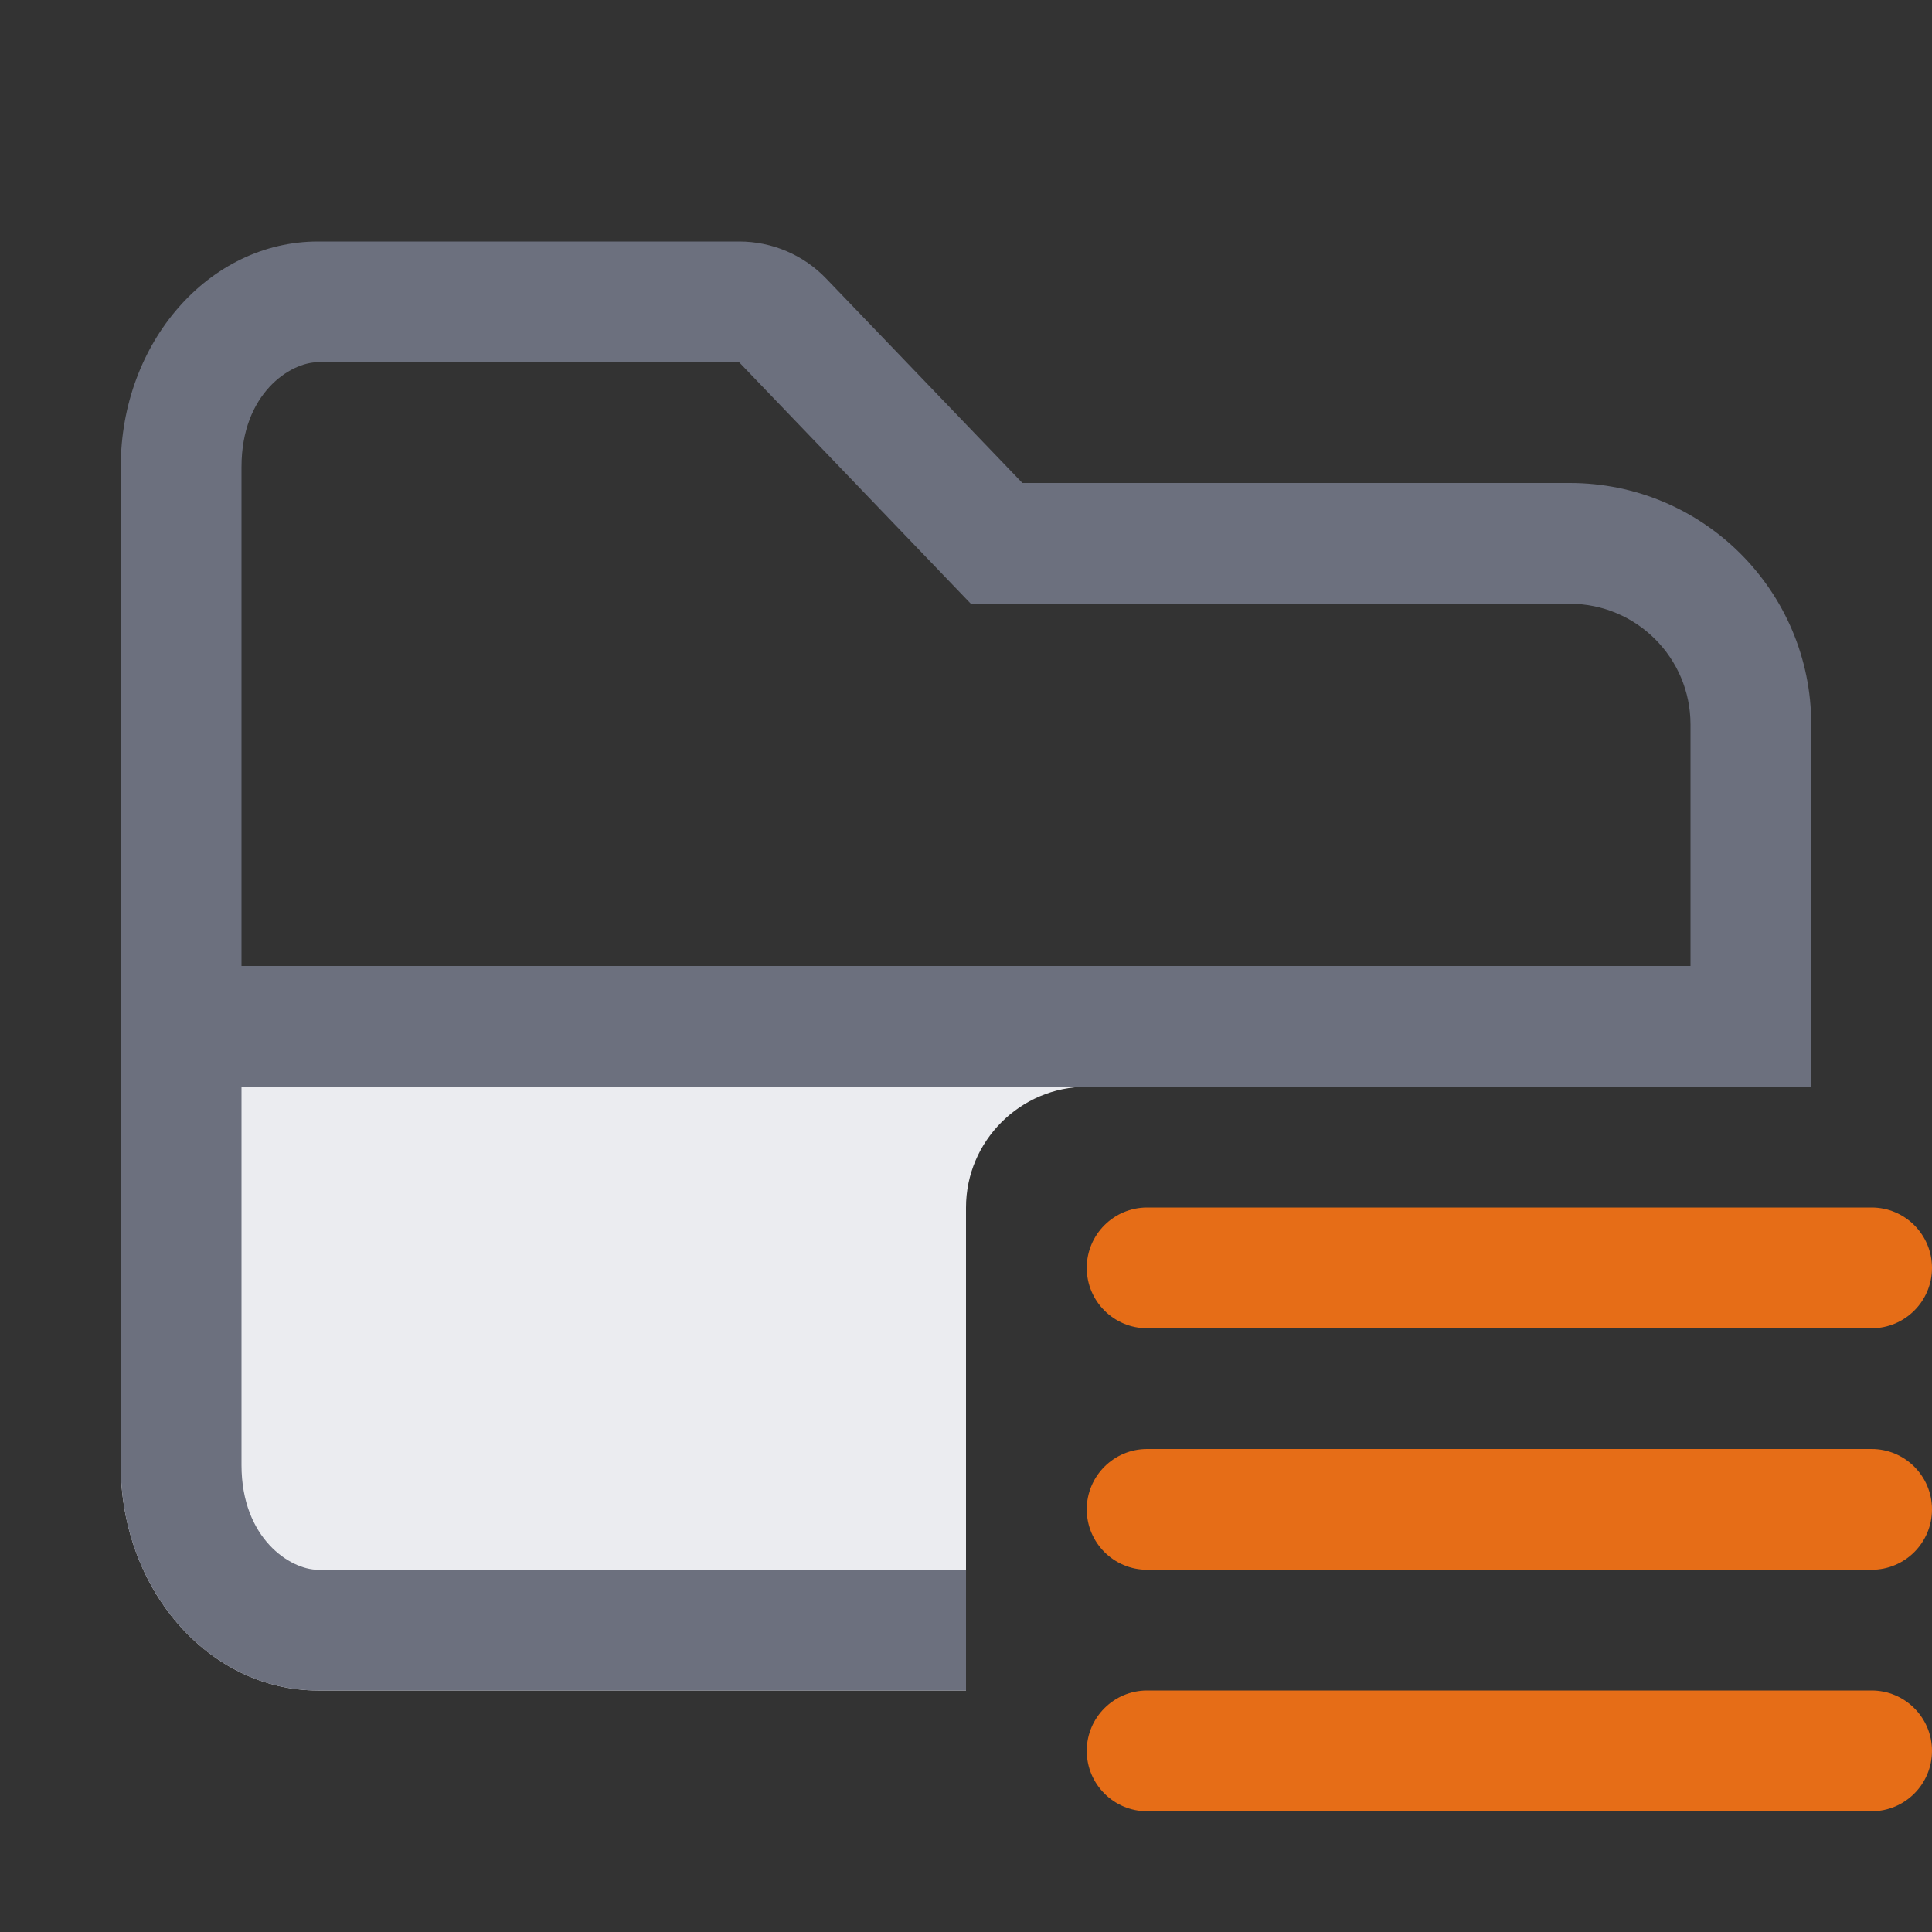 <?xml version="1.0" encoding="utf-8"?>
<!-- Generator: Adobe Illustrator 27.2.0, SVG Export Plug-In . SVG Version: 6.00 Build 0)  -->
<svg version="1.1" id="Layer_1" xmlns="http://www.w3.org/2000/svg" xmlns:xlink="http://www.w3.org/1999/xlink" x="0px" y="0px"
	 viewBox="0 0 16 16" style="enable-background:new 0 0 16 16;" xml:space="preserve">
<rect x="0" y="0" width="16" height="16" fill="#333333" stroke="none"/>
<style type="text/css">
	.st0{fill:#EBECF0;}
	.st1{fill-rule:evenodd;clip-rule:evenodd;fill:#6C707E;}
	.st2{fill:#E66D17;}
</style>
<path class="st0" d="M8,10c0-0.55,0.45-1,1-1h6V8H1v4.133C1,13.164,1.731,14,2.633,14H8V10z"/>
<path class="st1" d="M8,13H2.633C2.405,13,2,12.742,2,12.133V9h7h5h1V6c0-1.105-0.895-2-2-2H8.467L6.843,2.308
	C6.655,2.111,6.394,2,6.122,2H2.633C1.731,2,1,2.836,1,3.867v8.267C1,13.164,1.731,14,2.633,14H8V13z M2,3.867
	C2,3.258,2.405,3,2.633,3h3.488L8.04,5H13c0.552,0,1,0.448,1,1v2H2V3.867z"/>
<path class="st2" d="M9.5,10h6c0.276,0,0.5,0.224,0.5,0.5l0,0c0,0.276-0.224,0.5-0.5,0.5h-6C9.224,11,9,10.776,9,10.5l0,0
	C9,10.224,9.224,10,9.5,10z"/>
<path class="st2" d="M9.5,12h6c0.276,0,0.5,0.224,0.5,0.5l0,0c0,0.276-0.224,0.5-0.5,0.5h-6C9.224,13,9,12.776,9,12.5l0,0
	C9,12.224,9.224,12,9.5,12z"/>
<path class="st2" d="M9.5,14h6c0.276,0,0.5,0.224,0.5,0.5l0,0c0,0.276-0.224,0.5-0.5,0.5h-6C9.224,15,9,14.776,9,14.5l0,0
	C9,14.224,9.224,14,9.5,14z"/>
</svg>
